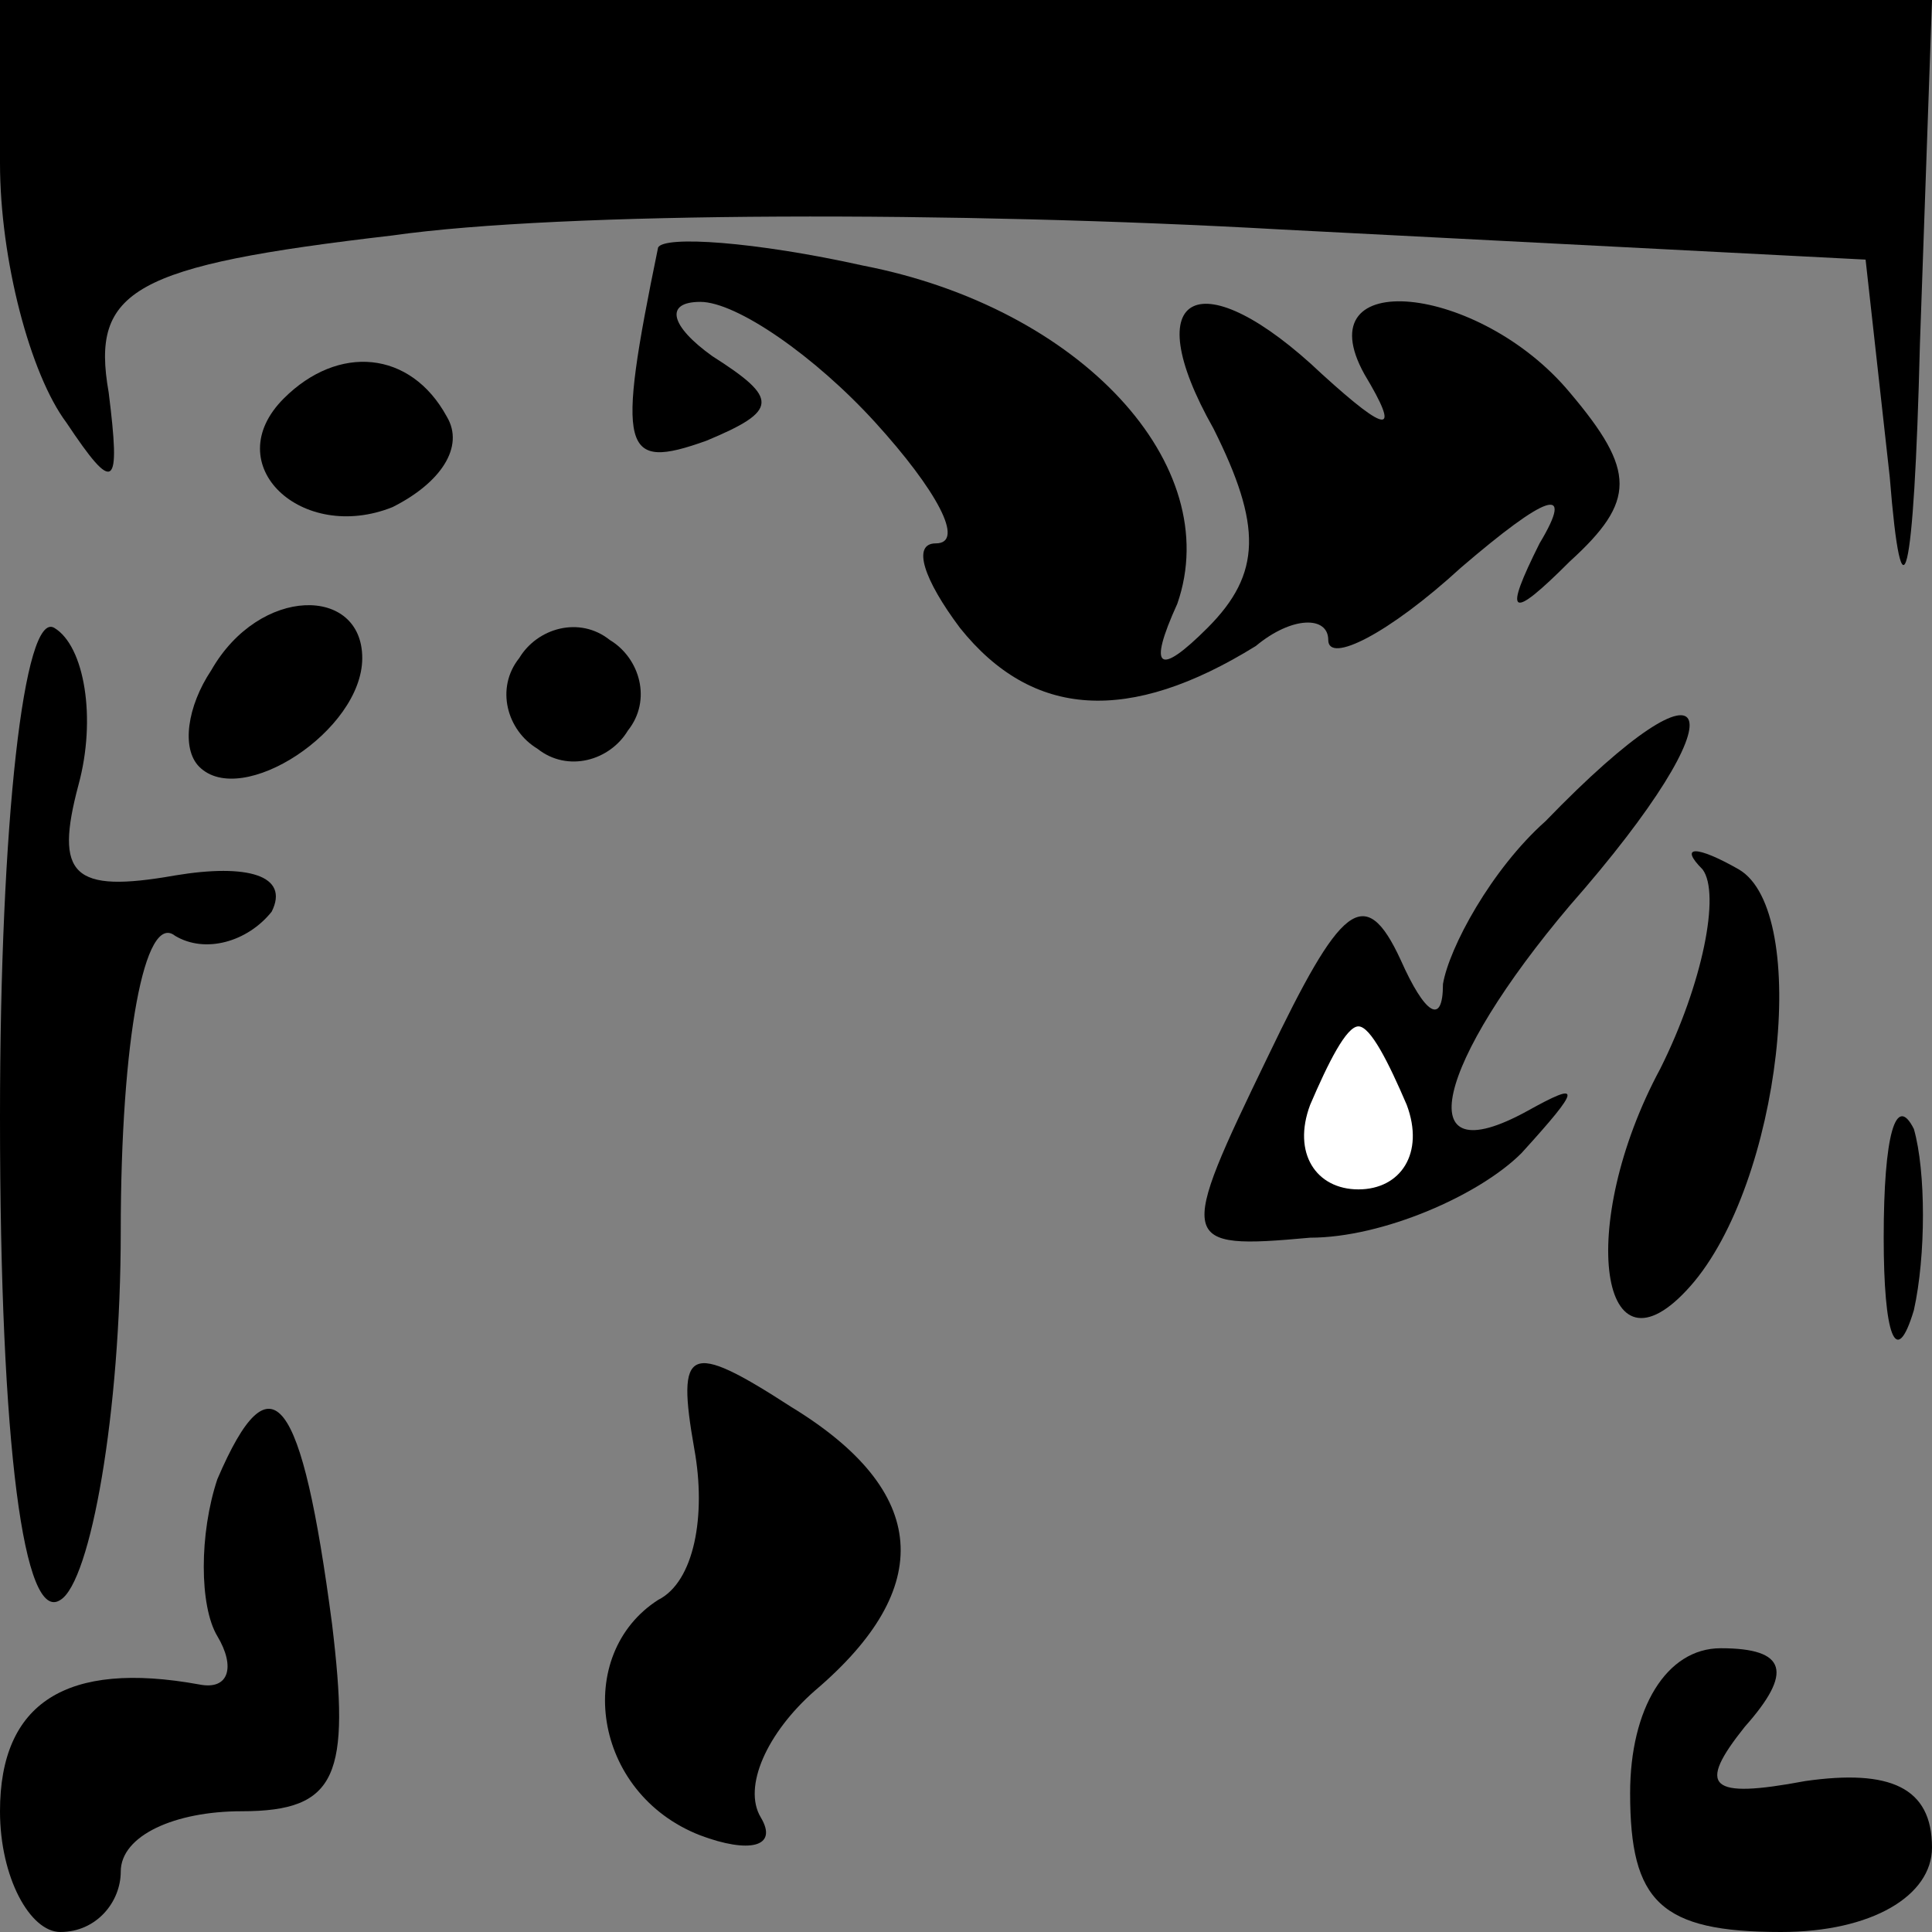 <?xml version="1.0" standalone="no"?>
<!DOCTYPE svg PUBLIC "-//W3C//DTD SVG 20010904//EN"
 "http://www.w3.org/TR/2001/REC-SVG-20010904/DTD/svg10.dtd">
<svg version="1.0" xmlns="http://www.w3.org/2000/svg"
 width="32pt" height="32pt" viewBox="0 0 32 32"
 preserveAspectRatio="xMidYMid meet">
<rect x="0" y="0" width="32" height="32" fill="#808080" stroke="none"/>
<g transform="translate(0,32) scale(0.1,-0.1)"
fill="#000000" stroke="none">
<path fill="#000000" stroke="none" d="M0 293 c0 -16 5 -35 11 -43 8 -12 9
-11 7 5 -3 17 4 21 47 26 28 4 94 4 147 1 l97 -5 4 -36 c2 -25 4 -18 5 22 l2
57 -160 0 -160 0 0 -27z"/>
<path fill="#000000" stroke="none" d="M109 279 c-7 -34 -6 -37 8 -32 12 5 12
7 1 14 -7 5 -8 9 -2 9 6 0 19 -9 29 -20 10 -11 15 -20 10 -20 -4 0 -2 -6 4
-14 12 -15 28 -16 49 -3 6 5 12 5 12 1 0 -4 10 1 22 12 14 12 19 14 13 4 -6
-12 -5 -13 5 -3 11 10 11 15 0 28 -15 18 -44 21 -34 3 6 -10 4 -10 -7 0 -20
19 -31 14 -18 -9 8 -16 8 -24 -1 -33 -8 -8 -10 -7 -5 4 8 23 -16 49 -52 56
-18 4 -33 5 -34 3z"/>
<path fill="#000000" stroke="none" d="M47 254 c-11 -11 3 -24 18 -18 8 4 12
10 9 15 -6 11 -18 12 -27 3z"/>
<path fill="#000000" stroke="none" d="M0 135 c0 -55 4 -84 10 -80 5 3 10 31
10 61 0 32 4 53 9 49 5 -3 12 -1 16 4 3 6 -4 8 -16 6 -17 -3 -20 0 -16 15 3
11 1 23 -4 26 -5 3 -9 -32 -9 -81z"/>
<path fill="#000000" stroke="none" d="M35 209 c-4 -6 -5 -13 -2 -16 7 -7 27
6 27 18 0 12 -17 12 -25 -2z"/>
<path fill="#000000" stroke="none" d="M86 211 c-4 -5 -2 -12 3 -15 5 -4 12
-2 15 3 4 5 2 12 -3 15 -5 4 -12 2 -15 -3z"/>
<path fill="#000000" stroke="none" d="M256 184 c-9 -8 -16 -21 -17 -27 0 -7
-3 -5 -7 4 -6 13 -10 9 -22 -16 -15 -31 -15 -32 7 -30 12 0 28 7 35 14 10 11
10 12 1 7 -20 -11 -15 8 7 34 29 33 25 44 -4 14z"/>
<path fill="#ffffff" stroke="none" d="M233 137 c3 -8 -1 -14 -8 -14 -7 0 -11
6 -8 14 3 7 6 13 8 13 2 0 5 -6 8 -13z"/>
<path fill="#000000" stroke="none" d="M282 176 c3 -4 0 -19 -7 -33 -14 -26
-10 -53 5 -36 15 17 20 62 8 69 -7 4 -10 4 -6 0z"/>
<path fill="#000000" stroke="none" d="M312 115 c0 -16 2 -22 5 -12 2 9 2 23
0 30 -3 6 -5 -1 -5 -18z"/>
<path fill="#000000" stroke="none" d="M115 80 c2 -11 0 -22 -6 -25 -14 -9
-11 -32 7 -39 8 -3 13 -2 10 3 -3 5 1 14 9 21 20 17 19 33 -4 47 -17 11 -19
10 -16 -7z"/>
<path fill="#000000" stroke="none" d="M36 75 c-3 -9 -3 -21 0 -26 3 -5 2 -9
-3 -8 -22 4 -33 -3 -33 -21 0 -11 5 -20 10 -20 6 0 10 5 10 10 0 6 9 10 20 10
16 0 18 6 15 31 -5 38 -10 45 -19 24z"/>
<path fill="#000000" stroke="none" d="M270 23 c0 -18 5 -23 25 -23 15 0 25 6
25 14 0 10 -7 13 -21 11 -16 -3 -18 -1 -10 9 8 9 7 13 -4 13 -9 0 -15 -10 -15
-24z"/>
</g>
</svg>
